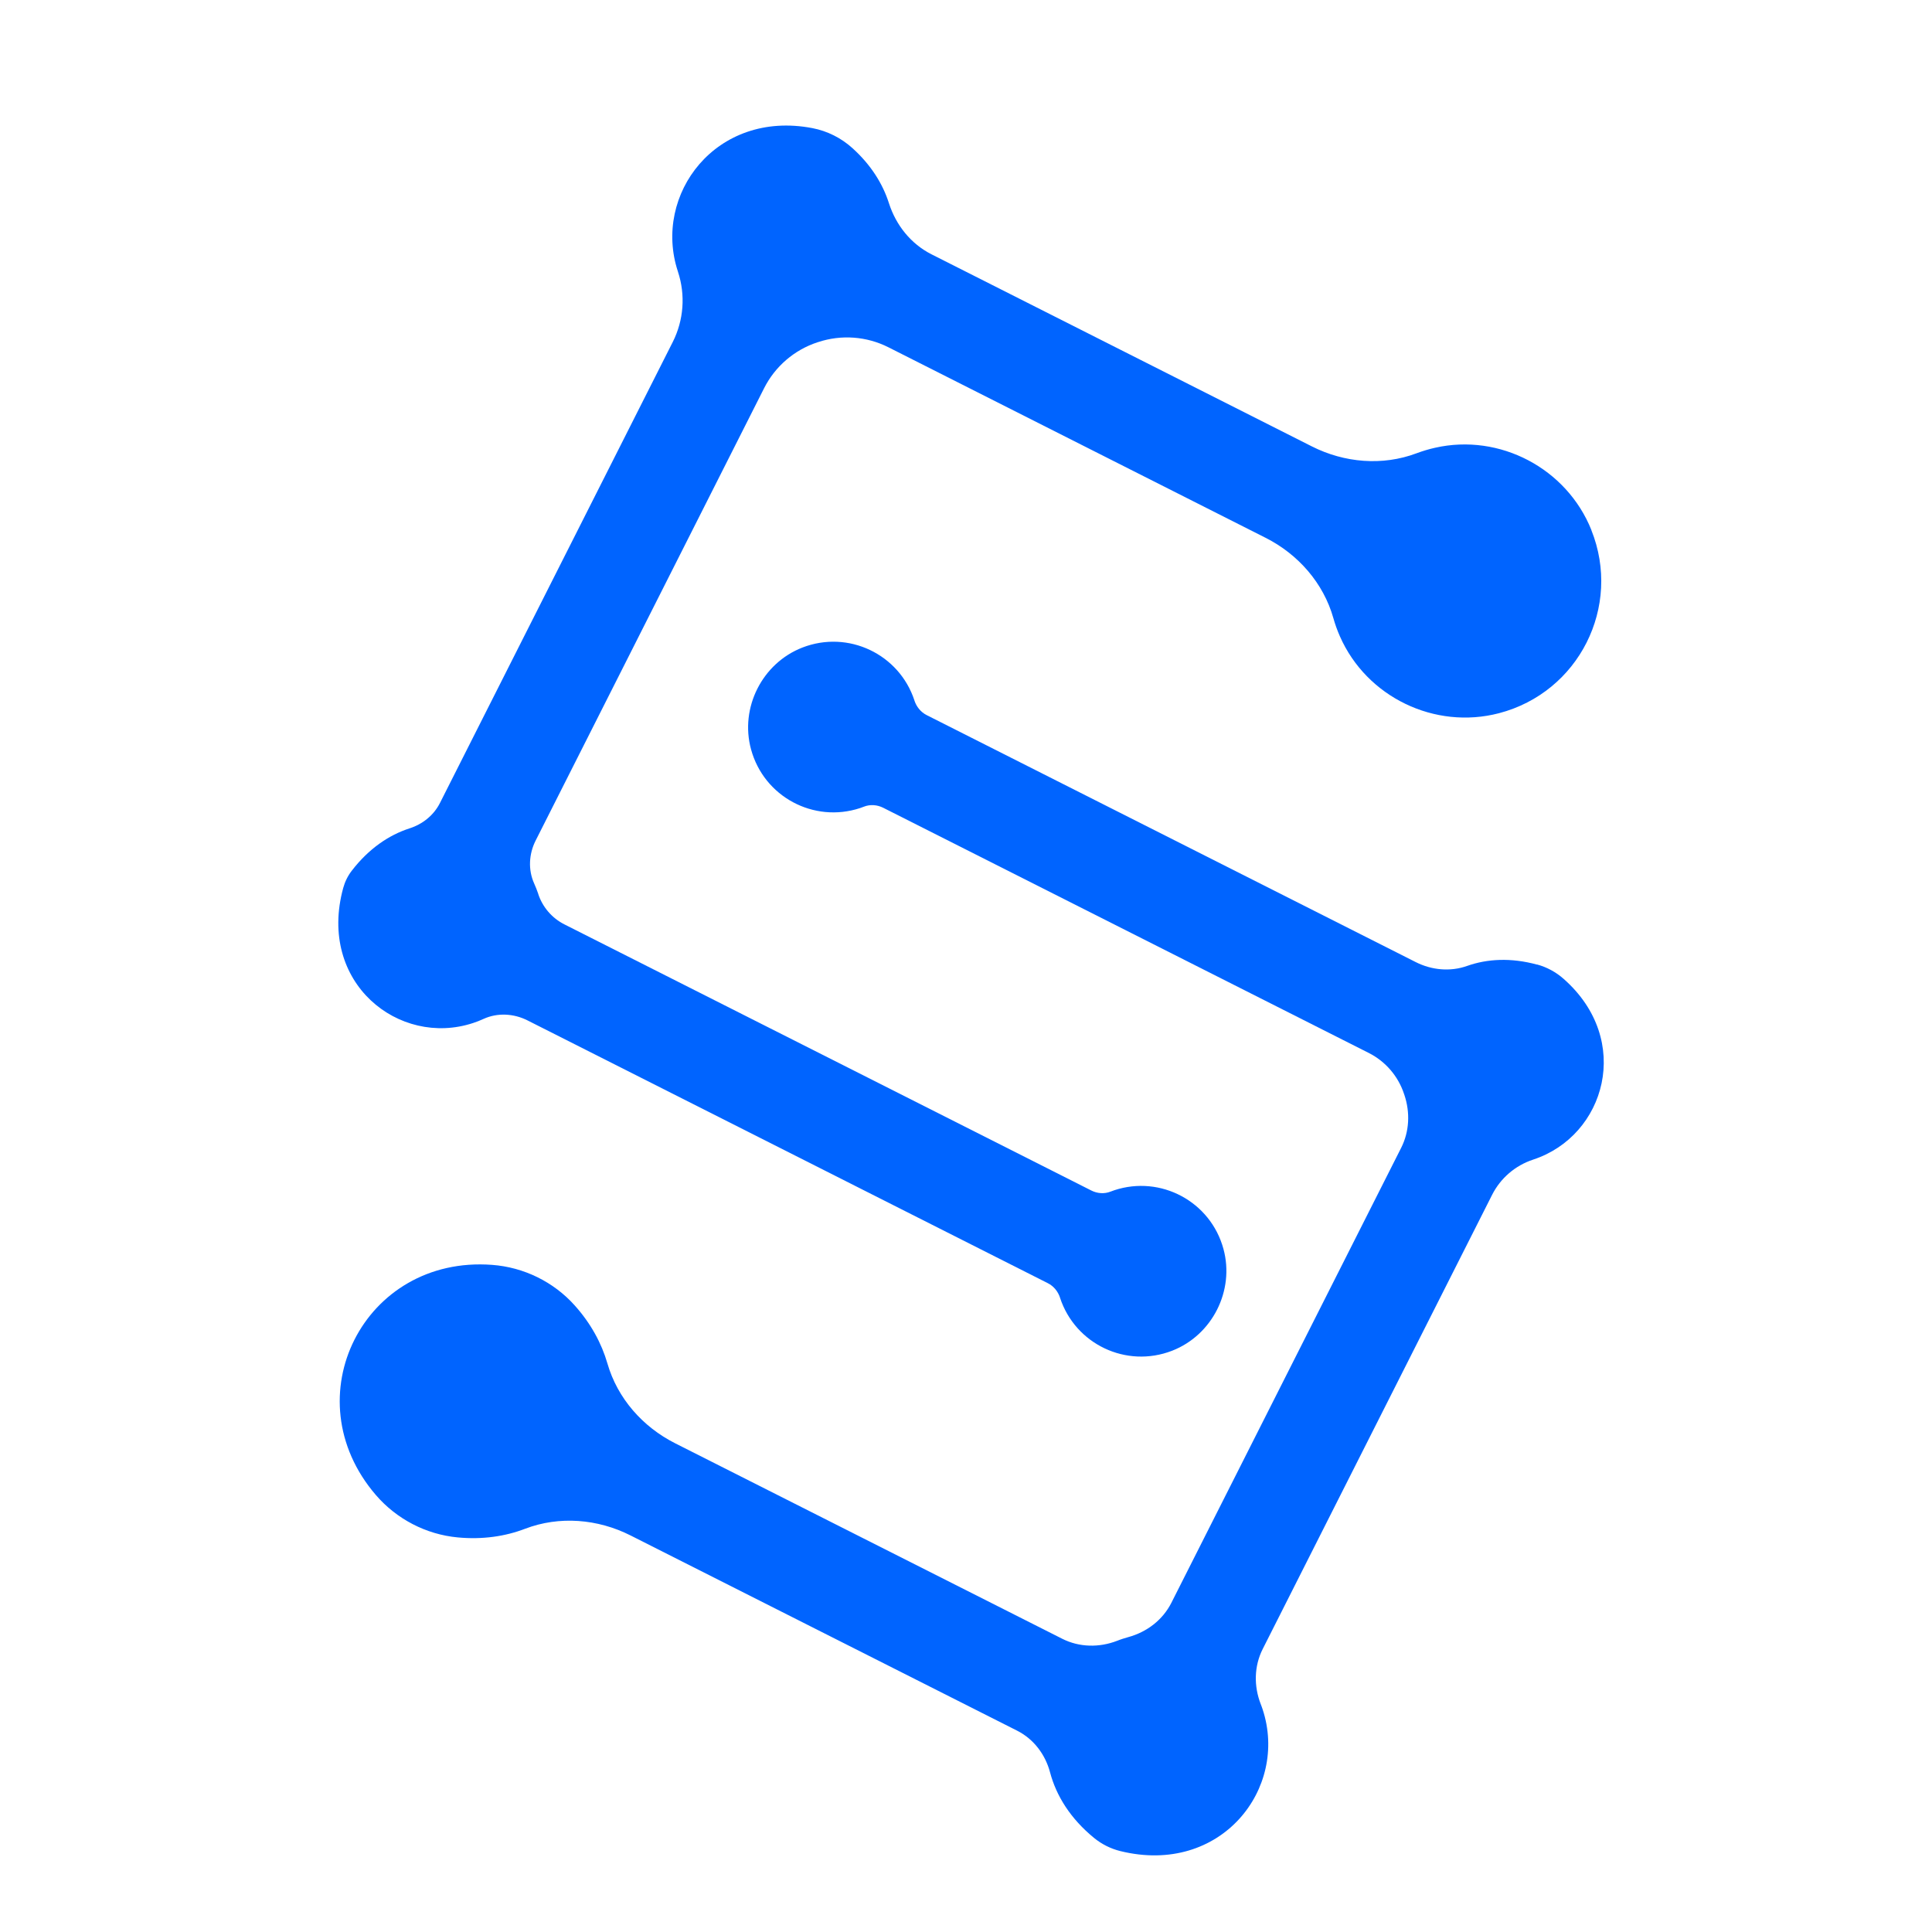 <?xml version="1.0" encoding="UTF-8"?>
<svg xmlns="http://www.w3.org/2000/svg" viewBox="4 20 393.77 393.77">
  <defs>
    <style>.cls-1{fill:#0064FF;stroke-width:0px;}</style>
  </defs>
  <path class="cls-1"
        d="m328.35,128.03c-5.03-12.56-18.67-19.76-31.86-16.77-1.3.29-2.55.67-3.76,1.12-6.96,2.62-14.73,1.95-21.36-1.4l-77.52-39.15c-4.21-2.13-7.24-5.94-8.68-10.44-1.26-3.94-3.66-7.79-7.41-11.18-2.3-2.09-5.15-3.52-8.2-4.1-19.61-3.75-32.56,13.53-27.4,29.21l.02.07c1.56,4.72,1.18,9.87-1.06,14.31l-47.45,93.96c-1.26,2.5-3.52,4.31-6.19,5.17-4.22,1.36-8.32,4.14-11.78,8.63-.81,1.05-1.4,2.25-1.75,3.53-5.28,19.34,11.39,32.48,26.46,27.52.74-.24,1.45-.52,2.14-.84,2.85-1.3,6.16-1.11,8.96.3l106.05,53.56c1.21.61,2.08,1.69,2.5,2.98,0,0,0,.01,0,.02,3.1,9.42,13.47,14.4,22.83,10.77,8.19-3.18,12.78-12.26,10.47-20.74-2.63-9.69-12.8-15.08-22.22-11.98-.27.09-.54.19-.8.29-1.27.5-2.7.39-3.92-.23l-107.39-54.24c-2.53-1.28-4.44-3.5-5.33-6.19v-.04c-.25-.72-.52-1.42-.83-2.1-1.26-2.79-1.08-6.02.3-8.75l46.57-92.21c2.24-4.44,6.16-7.8,10.88-9.35l.07-.02.07-.02c4.72-1.56,9.87-1.18,14.31,1.06l76.87,38.83c6.64,3.35,11.8,9.22,13.82,16.38.35,1.24.79,2.48,1.33,3.7,5.44,12.39,19.34,19.09,32.43,15.67,16.26-4.25,25.07-21.71,18.82-37.32Z"/>
  <path class="cls-1"
        d="m317.28,216.6c-5.38-1.46-10.19-1.17-14.26.27-3.43,1.22-7.22.86-10.47-.78l-99.68-50.34c-1.21-.61-2.08-1.7-2.5-2.98,0,0,0-.01,0-.02-3.1-9.42-13.47-14.4-22.83-10.77-8.19,3.18-12.78,12.26-10.47,20.74,2.63,9.69,12.8,15.08,22.22,11.98.27-.09.53-.18.79-.29,1.27-.5,2.7-.39,3.92.22,27.11,13.69,76.18,38.47,76.86,38.81l22.12,11.17c3.41,1.72,6,4.74,7.19,8.37l.02.05s.03.08.04.12c1.2,3.57,1.04,7.45-.66,10.81l-46.83,92.72c-1.77,3.5-5.01,5.96-8.79,6.99-.38.1-.75.22-1.13.34s-.75.26-1.11.4c-3.66,1.42-7.72,1.36-11.22-.41-21.76-10.99-54.08-27.31-78.89-39.84-6.61-3.34-11.75-9.15-13.8-16.27-1.19-4.1-3.36-8.14-6.68-11.84-4.31-4.81-10.38-7.77-16.82-8.25-26.14-1.97-40.79,27.03-23.7,46.9,4.23,4.92,10.25,8.05,16.71,8.65,5.04.47,9.65-.21,13.7-1.76,6.99-2.67,14.81-2.02,21.49,1.35l78.79,39.79c3.39,1.71,5.76,4.85,6.73,8.52,1.26,4.75,4.14,9.41,8.99,13.37,1.56,1.27,3.38,2.18,5.33,2.66,20.51,5.05,34.31-12.75,29.01-28.86-.12-.38-.26-.75-.4-1.11-1.42-3.66-1.36-7.72.41-11.22l46.75-92.56c1.72-3.41,4.73-5.99,8.36-7.18l.05-.02c14.66-4.82,20.37-24.33,6.16-36.83-1.55-1.37-3.4-2.38-5.4-2.92Z"/>
</svg>
